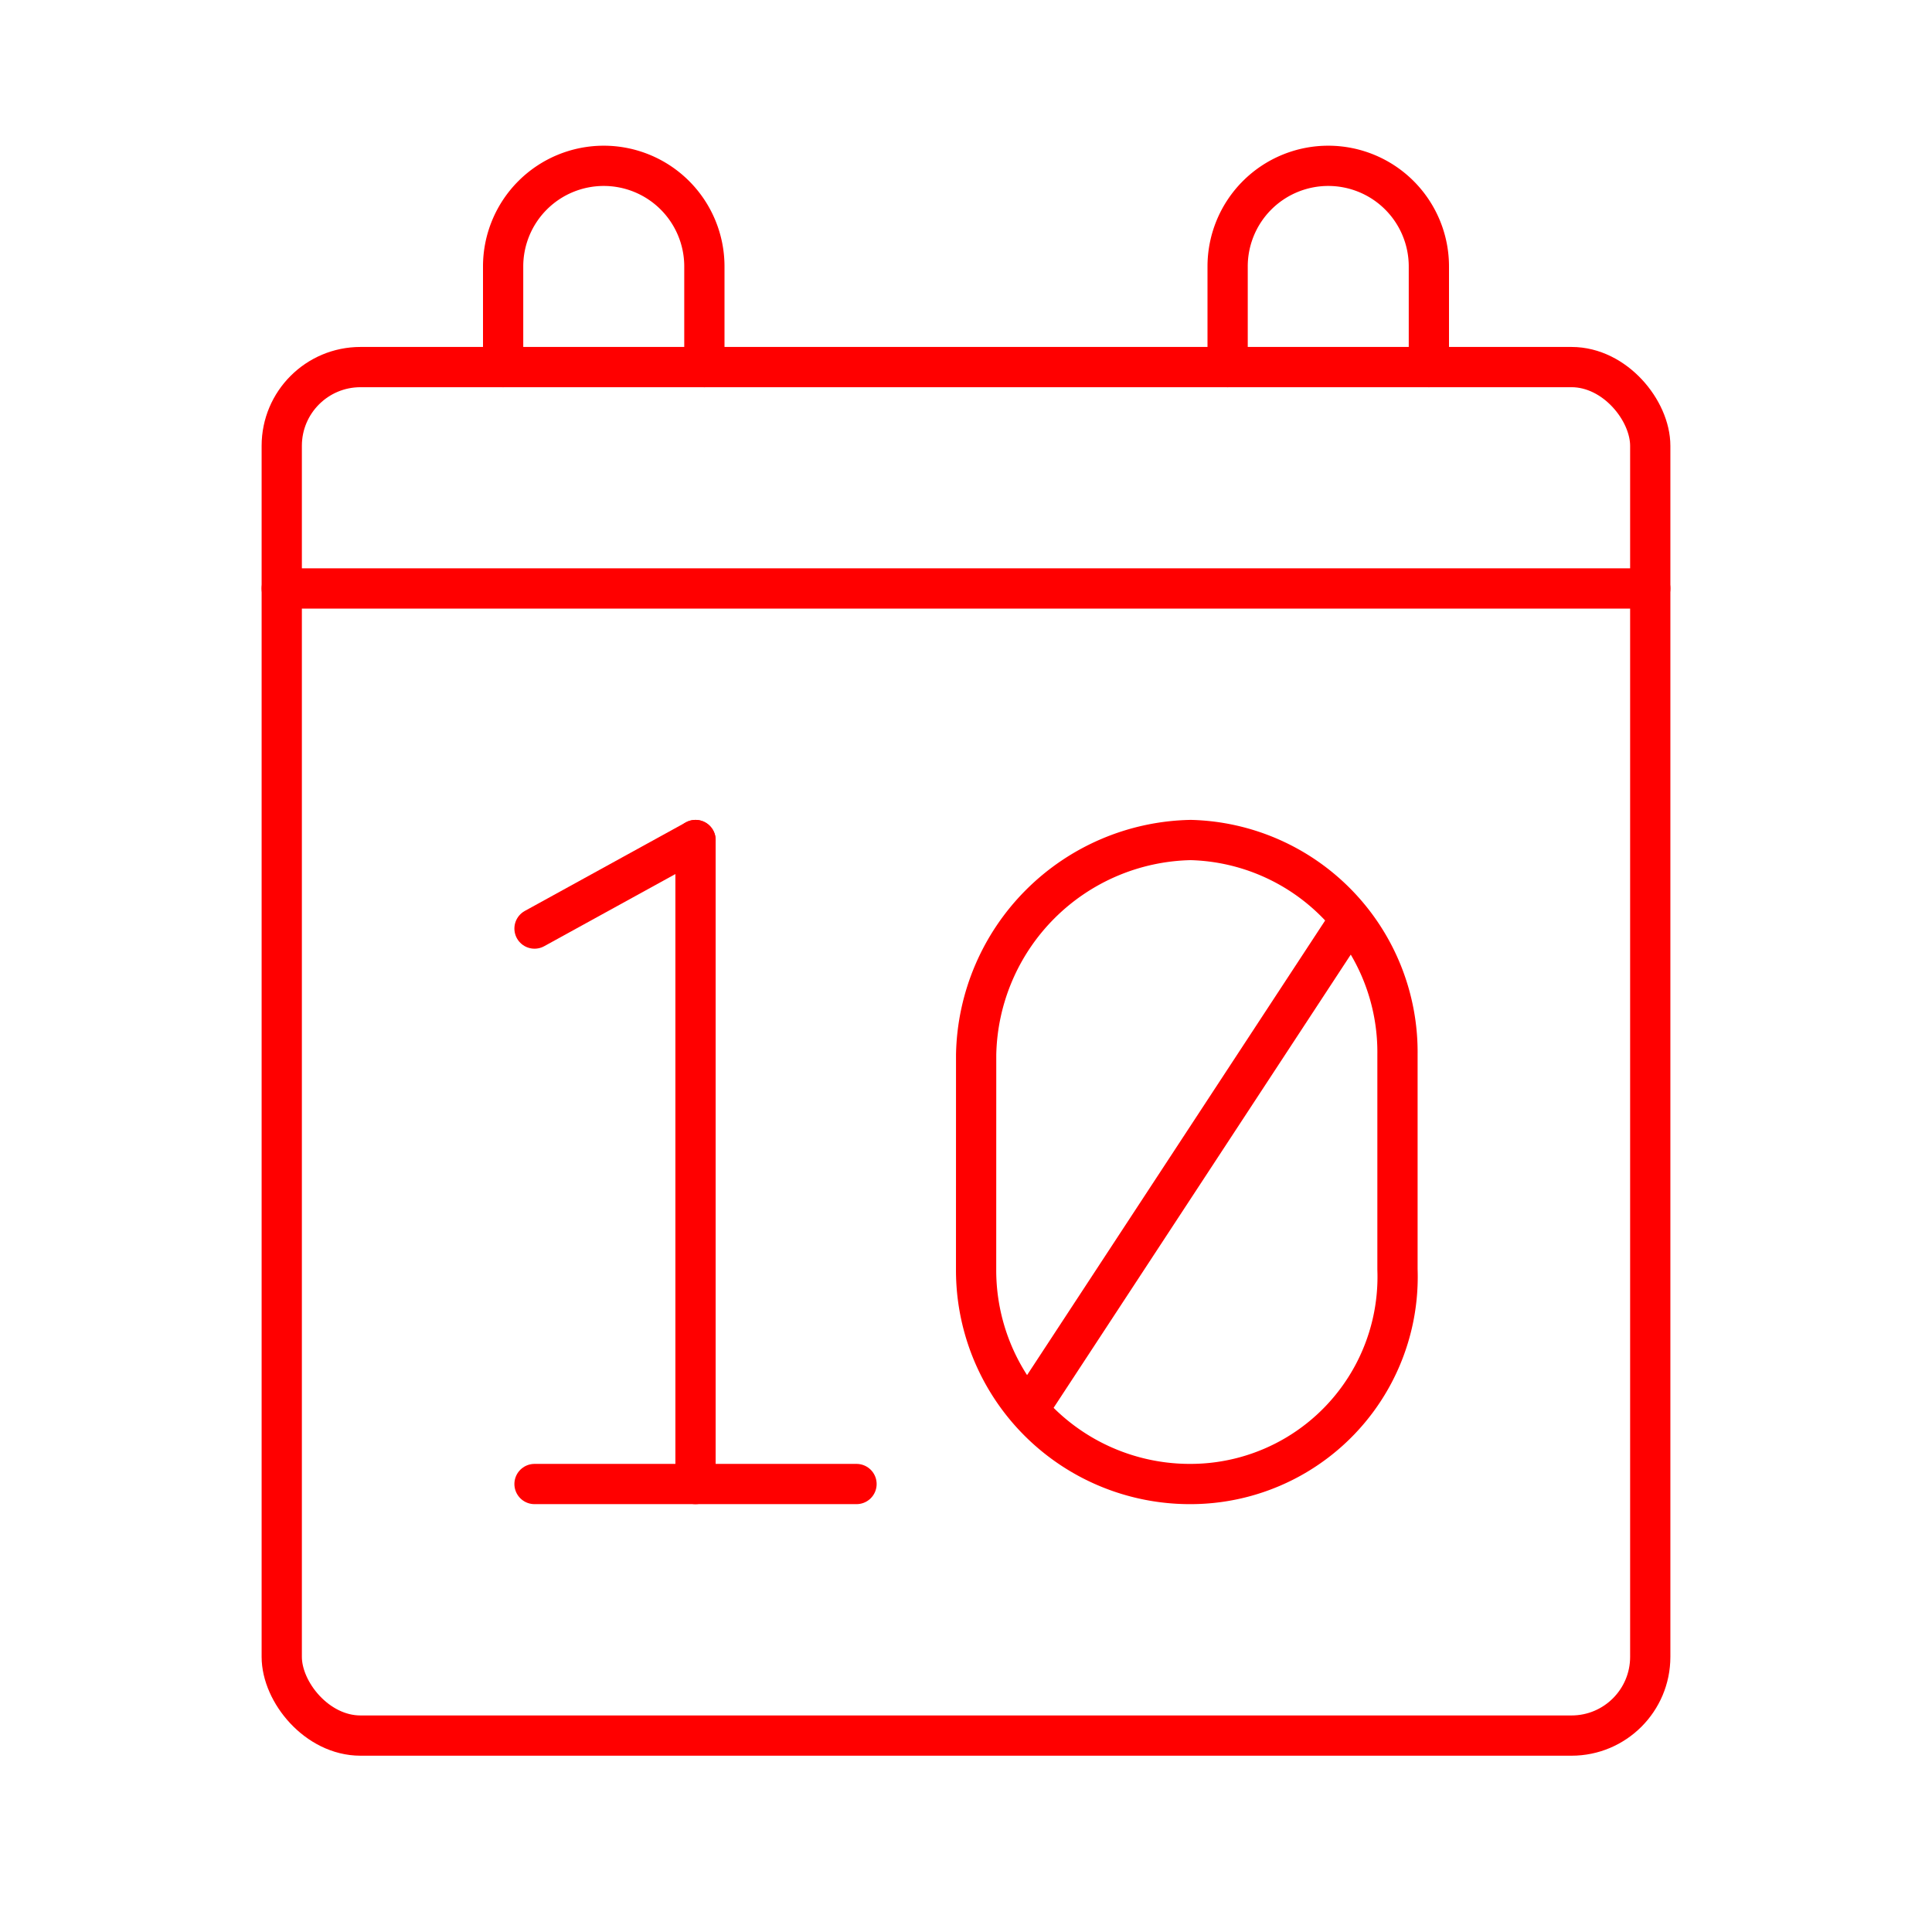 <svg xmlns="http://www.w3.org/2000/svg" viewBox="0 0 48 48"><defs><style>.a,.b{fill:none;stroke:#ff0000;stroke-linecap:round;stroke-linejoin:round;}.b{stroke-width:0.997px;}</style></defs><path class="a" d="M24.251,31.537A5.311,5.311,0,0,0,29.585,36.87,5.147,5.147,0,0,0,34.72,31.537V26.203A5.272,5.272,0,0,0,29.585,20.87a5.44,5.44,0,0,0-5.333,5.333Z"/><line class="b" x1="33.535" y1="22.845" x2="25.634" y2="34.895"/><line class="a" x1="13.28" y1="36.87" x2="21.28" y2="36.87"/><line class="a" x1="13.28" y1="23.07" x2="17.28" y2="20.87"/><line class="a" x1="17.28" y1="20.87" x2="17.28" y2="36.87"/><rect class="a" x="7" y="9.12" width="34" height="34" rx="1.956"/><line class="a" x1="7" y1="14.62" x2="41" y2="14.62"/><path class="a" d="M12.5,9.12V6.62A2.5,2.5,0,0,1,15,4.12h0a2.5,2.5,0,0,1,2.5,2.5v2.5"/><path class="a" d="M30.5,9.12V6.62A2.5,2.5,0,0,1,33,4.12h0a2.5,2.5,0,0,1,2.5,2.5v2.5"/></svg>